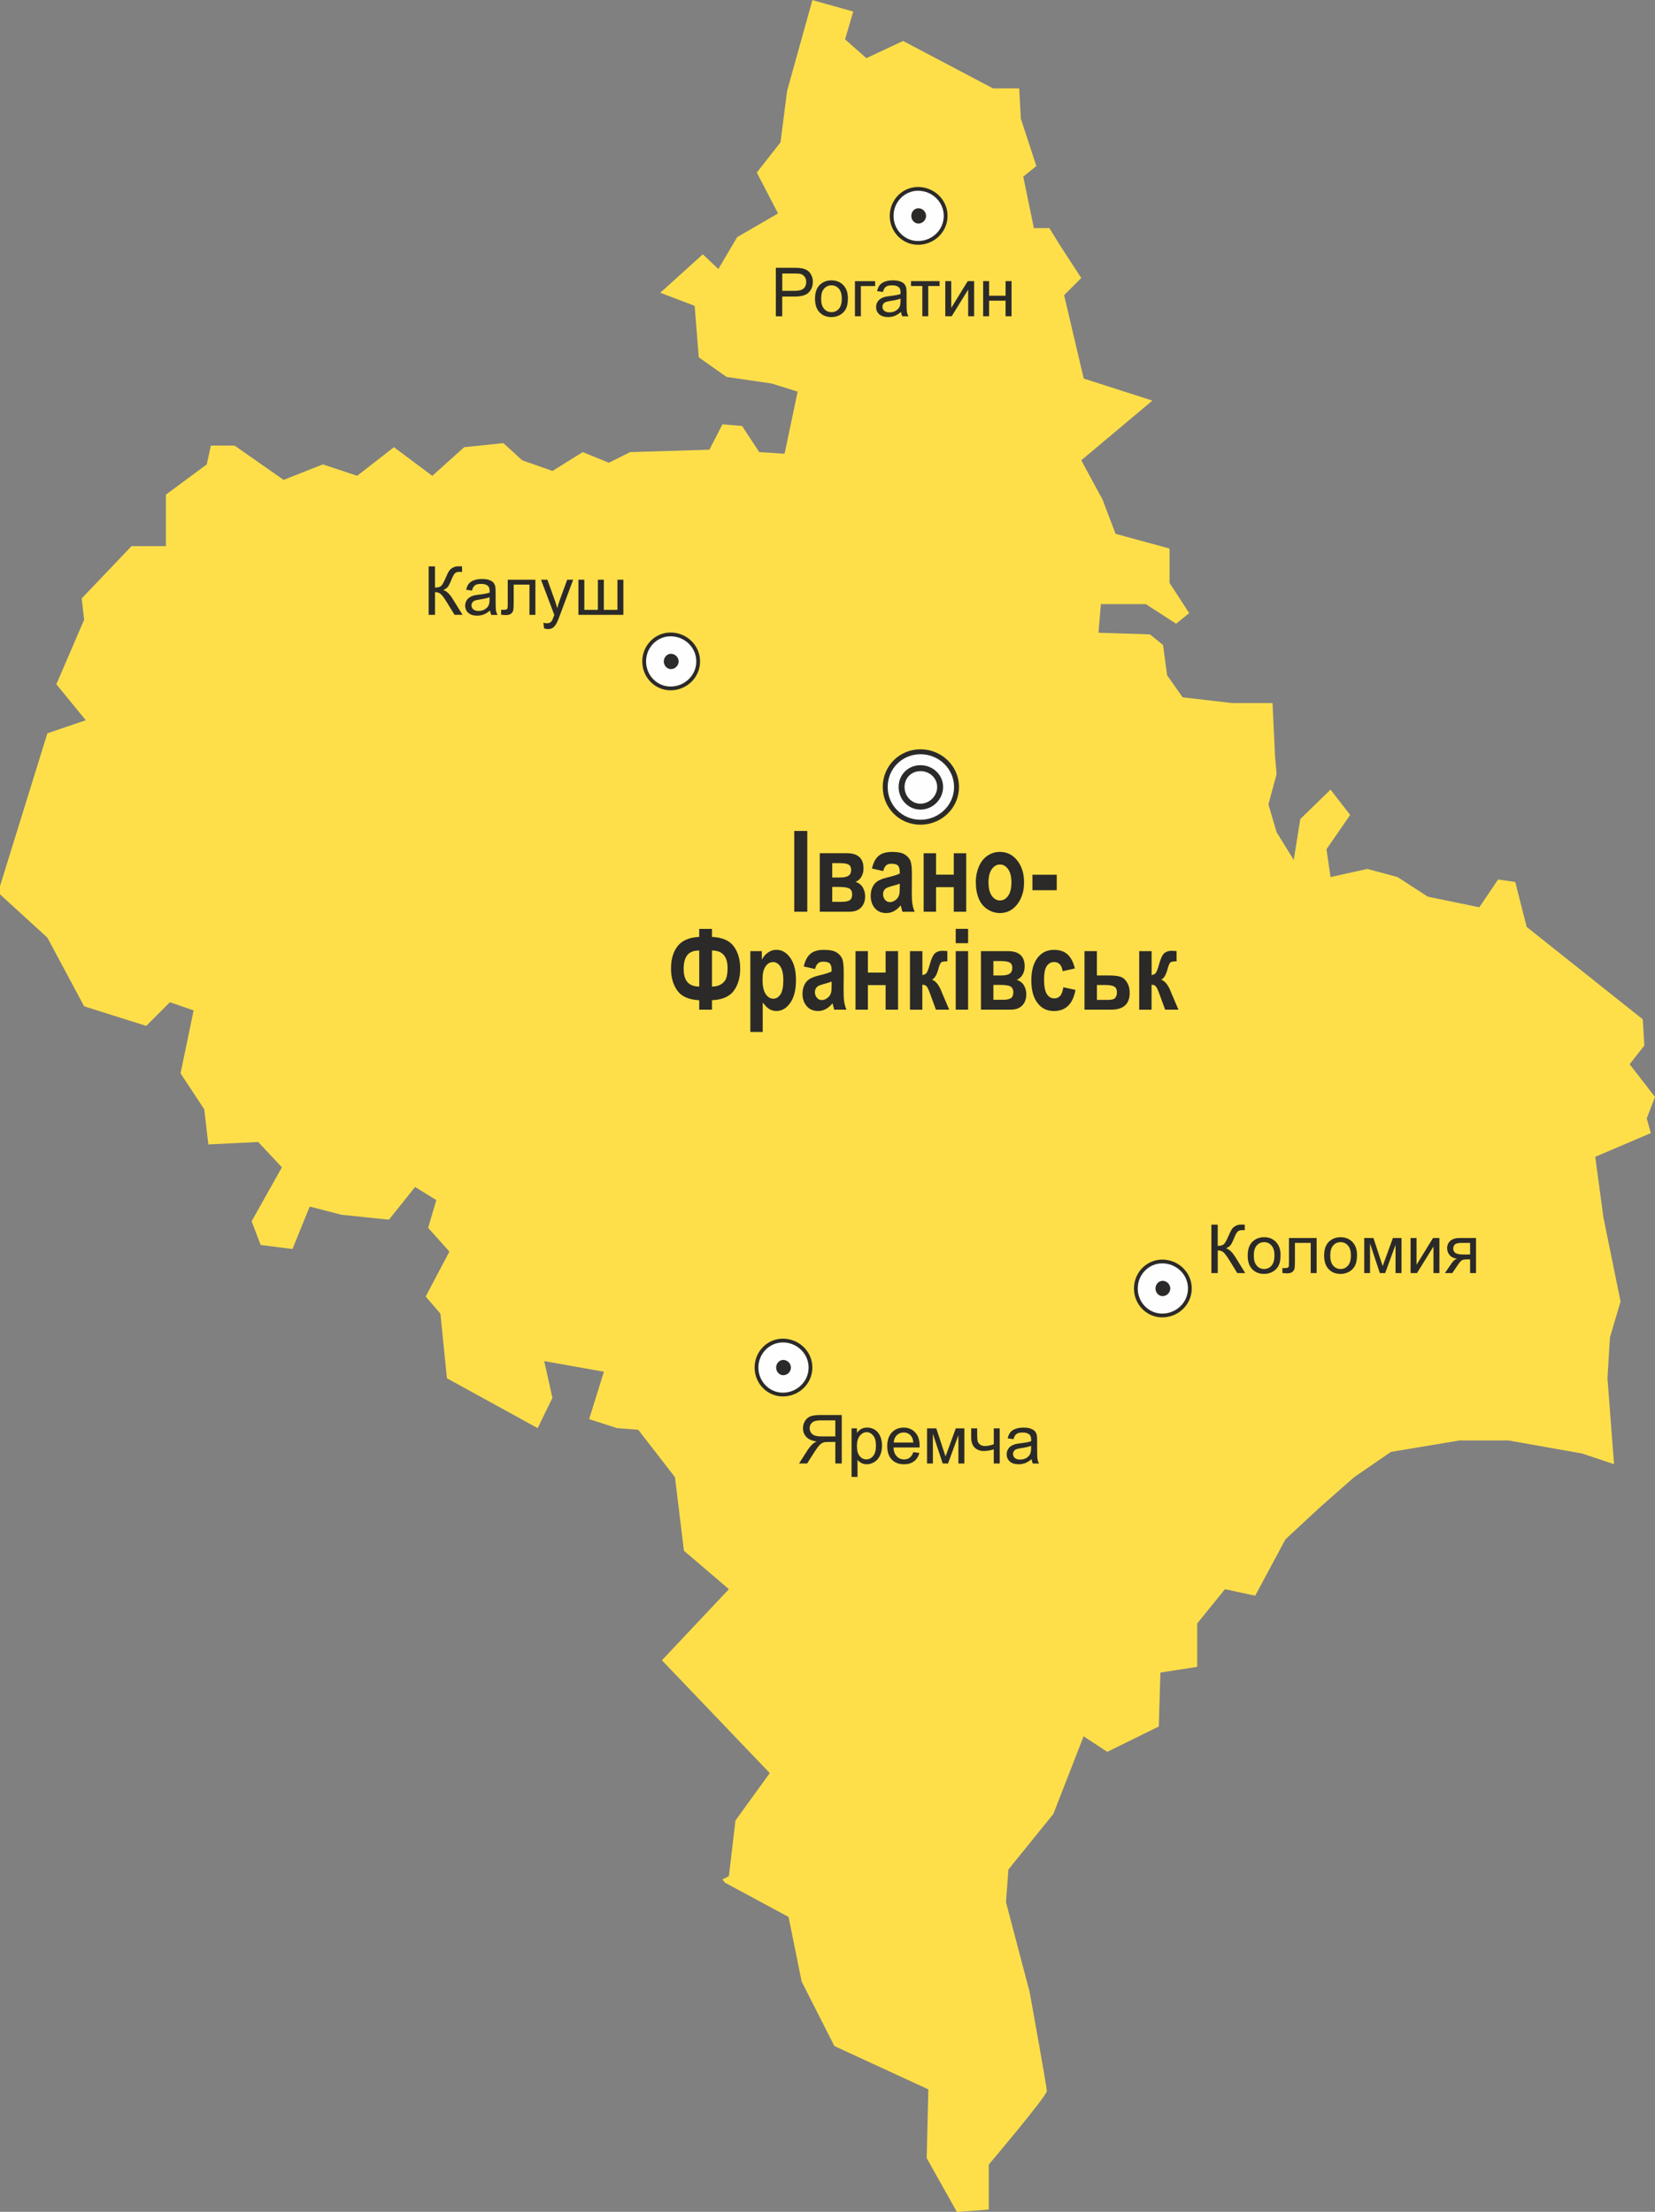 <?xml version="1.0" encoding="UTF-8" standalone="no"?>
<!-- Created with Inkscape (http://www.inkscape.org/) -->

<svg
   xmlns:svg="http://www.w3.org/2000/svg"
   xmlns="http://www.w3.org/2000/svg"
   version="1.1"
   width="51.736mm"
   height="69.135mm"
   viewBox="0 0 52.496 70.151"
   id="svg2"
   xml:space="preserve"
   style="fill-rule:evenodd">
 <rect x="0" y="0" width="52.496" height="70.151" fill="#808080" stroke="none"/>
 <defs
   id="defs4">
  <style
   type="text/css"
   id="style6" />
 </defs>
 <g
   id="Layer_x0020_1">
  
  <path
   d="m 52.237,35.465 0.259,-0.674 -0.804,-1.037 0.467,-0.596 -0.052,-0.83 -3.681,-2.929 -0.363,-1.426 -0.544,-0.078 -0.596,0.881 -1.634,-0.337 -0.959,-0.622 -0.959,-0.258 -1.167,0.258 -0.129,-0.882 0.751,-1.088 -0.622,-0.804 -0.959,0.934 -0.208,1.297 -0.544,-0.881 -0.259,-0.882 0.259,-0.959 -0.051,-0.596 -0.078,-1.659 -1.296,0 -1.556,-0.181 -0.492,-0.7 -0.129,-0.959 -0.415,-0.337 -1.633,-0.052 0.077,-0.908 1.425,0 0.96,0.622 0.415,-0.337 -0.623,-0.959 0,-1.089 -1.711,-0.466 -0.415,-1.089 -0.674,-1.244 2.256,-1.893 -2.178,-0.699 -0.622,-2.645 0.544,-0.544 -0.674,-1.036 -0.337,-0.546 -0.492,0 -0.337,-1.633 0.415,-0.337 -0.492,-1.503 -0.052,-0.959 -0.83,0 -2.852,-1.504 -1.166,0.545 -0.675,-0.597 0.26,-0.881 -1.296,-0.363 -0.803,2.878 -0.209,1.633 -0.752,0.959 0.674,1.296 -1.297,0.752 -0.596,1.011 -0.493,-0.467 -1.349,1.219 1.09,0.416 0.13,1.632 0.881,0.622 1.426,0.208 0.829,0.259 -0.414,1.97 -0.804,-0.052 -0.544,-0.829 -0.622,-0.052 -0.415,0.804 -2.515,0.077 -0.674,0.337 -0.829,-0.337 -0.959,0.597 -0.96,-0.337 -0.597,-0.545 -1.244,0.129 -1.011,0.908 -1.218,-0.908 -1.166,0.908 -1.089,-0.363 -1.244,0.492 -1.555,-1.088 -0.752,0 -0.13,0.596 -1.296,0.959 0,1.633 -1.089,0 -1.582,1.659 0.077,0.675 -0.881,2.048 0.933,1.141 -1.218,0.414 -1.503,4.848 0,0.285 0,-0.026 1.503,1.374 1.166,2.178 1.97,0.621 0.751,-0.751 0.752,0.259 -0.415,1.996 0.752,1.141 0.13,1.114 1.581,-0.077 0.752,0.803 -0.96,1.711 0.286,0.752 1.01,0.129 0.545,-1.347 1.011,0.26 1.503,0.156 0.829,-1.037 0.674,0.415 -0.259,0.881 0.674,0.753 -0.752,1.425 0.467,0.544 0.207,2.049 2.878,1.581 0.468,-0.958 -0.26,-1.167 1.893,0.336 -0.468,1.504 0.882,0.285 0.675,0.052 1.165,1.504 0.285,2.333 1.426,1.219 -2.125,2.255 3.421,3.578 -1.088,1.503 -0.208,1.763 c -0.078,0.052 -0.156,0.078 -0.207,0.104 l 0.078,0.103 2.021,1.089 0.415,2.048 1.038,2.047 2.981,1.374 -0.052,2.18 0.959,1.71 1.01,-0.079 0,-1.426 c 0,0 1.842,-2.176 1.842,-2.332 0,-0.129 -0.545,-3.137 -0.545,-3.137 l -0.751,-2.853 0.077,-1.036 1.425,-1.762 0.96,-2.463 0.751,0.493 1.634,-0.804 0.051,-1.711 1.167,-0.181 0,-1.375 0.881,-1.088 0.959,0.207 0.959,-1.788 1.089,-1.011 1.089,-0.959 1.167,-0.803 2.178,-0.363 1.555,0 2.333,0.414 1.012,0.338 -0.208,-2.723 0.078,-1.296 0.337,-1.14 -0.544,-2.67 -0.259,-1.919 1.763,-0.752 -0.129,-0.466 z"
   id="path10"
   style="fill:#ffdf49" />
  <g
   id="_386680608">
   <path
   d="m 36.865,41.722 c 0.478,0 0.877,-0.378 0.877,-0.857 0,-0.478 -0.398,-0.856 -0.877,-0.856 -0.457,0 -0.836,0.379 -0.836,0.856 0,0.479 0.378,0.857 0.836,0.857 z"
   id="_386680704"
   style="fill:#fefefe;stroke:#2b2a29;stroke-width:0.12" />
   <path
   d="m 36.877,41.07 c 0.111,0 0.205,-0.093 0.205,-0.205 0,-0.11 -0.094,-0.204 -0.205,-0.204 -0.102,0 -0.187,0.094 -0.187,0.204 0,0.111 0.084,0.205 0.187,0.205 z"
   id="_386680656"
   style="fill:#2b2a29;stroke:#2b2a29;stroke-width:0.077" />
  </g>
  <g
   id="_386680440">
   <path
   d="m 29.119,7.704 c 0.479,0 0.877,-0.378 0.877,-0.857 0,-0.478 -0.398,-0.857 -0.877,-0.857 -0.457,0 -0.836,0.379 -0.836,0.857 0,0.478 0.378,0.857 0.836,0.857 z"
   id="_386680536"
   style="fill:#fefefe;stroke:#2b2a29;stroke-width:0.12" />
   <path
   d="m 29.131,7.052 c 0.111,0 0.205,-0.094 0.205,-0.204 0,-0.111 -0.094,-0.205 -0.205,-0.205 -0.102,0 -0.187,0.094 -0.187,0.205 0,0.111 0.085,0.204 0.187,0.204 z"
   id="_386680488"
   style="fill:#2b2a29;stroke:#2b2a29;stroke-width:0.077" />
  </g>
  <g
   id="_387112096">
   <path
   d="m 24.832,44.23 c 0.478,0 0.876,-0.378 0.876,-0.857 0,-0.478 -0.398,-0.856 -0.876,-0.856 -0.457,0 -0.836,0.379 -0.836,0.856 0,0.478 0.379,0.857 0.836,0.857 z"
   id="_387112192"
   style="fill:#fefefe;stroke:#2b2a29;stroke-width:0.12" />
   <path
   d="m 24.844,43.578 c 0.111,0 0.205,-0.093 0.205,-0.204 0,-0.111 -0.094,-0.204 -0.205,-0.204 -0.102,0 -0.187,0.094 -0.187,0.204 0,0.111 0.085,0.204 0.187,0.204 z"
   id="_387112144"
   style="fill:#2b2a29;stroke:#2b2a29;stroke-width:0.077" />
  </g>
  <g
   id="_387111928">
   <path
   d="m 21.269,21.834 c 0.479,0 0.877,-0.378 0.877,-0.857 0,-0.478 -0.398,-0.856 -0.877,-0.856 -0.457,0 -0.836,0.378 -0.836,0.856 0,0.478 0.378,0.857 0.836,0.857 z"
   id="_387112024"
   style="fill:#fefefe;stroke:#2b2a29;stroke-width:0.12" />
   <path
   d="m 21.281,21.183 c 0.111,0 0.206,-0.094 0.206,-0.205 0,-0.111 -0.094,-0.204 -0.206,-0.204 -0.102,0 -0.187,0.094 -0.187,0.204 0,0.111 0.085,0.205 0.187,0.205 z"
   id="_387111976"
   style="fill:#2b2a29;stroke:#2b2a29;stroke-width:0.077" />
  </g>
  <path
   d="m 38.423,38.841 0.203,0 0,0.673 c 0.093,0 0.158,-0.018 0.196,-0.054 0.038,-0.036 0.086,-0.122 0.145,-0.26 0.043,-0.101 0.078,-0.172 0.106,-0.213 0.028,-0.042 0.067,-0.077 0.118,-0.105 0.051,-0.028 0.107,-0.043 0.169,-0.043 0.078,0 0.12,7.1e-4 0.124,0.002 l 0,0.176 c -0.007,0 -0.021,-4.06e-4 -0.041,-0.001 -0.022,-7.11e-4 -0.036,-0.001 -0.041,-0.001 -0.065,0 -0.113,0.016 -0.145,0.047 -0.032,0.032 -0.069,0.099 -0.11,0.202 -0.052,0.13 -0.095,0.212 -0.131,0.246 -0.036,0.034 -0.078,0.061 -0.128,0.081 0.099,0.027 0.197,0.119 0.294,0.274 l 0.317,0.512 -0.253,0 -0.257,-0.417 c -0.071,-0.115 -0.13,-0.194 -0.177,-0.238 -0.048,-0.043 -0.109,-0.064 -0.185,-0.064 l 0,0.72 -0.203,0 0,-1.537 z m 1.153,0.98 c 0,-0.206 0.057,-0.359 0.172,-0.458 0.096,-0.082 0.212,-0.124 0.35,-0.124 0.153,0 0.278,0.05 0.375,0.151 0.097,0.1 0.146,0.239 0.146,0.416 0,0.143 -0.022,0.256 -0.064,0.338 -0.043,0.082 -0.106,0.146 -0.188,0.192 -0.082,0.045 -0.172,0.068 -0.269,0.068 -0.156,0 -0.282,-0.05 -0.378,-0.15 -0.096,-0.1 -0.144,-0.244 -0.144,-0.432 z m 0.194,0 c 0,0.143 0.031,0.25 0.093,0.32 0.062,0.071 0.141,0.107 0.235,0.107 0.094,0 0.172,-0.036 0.234,-0.107 0.062,-0.071 0.093,-0.18 0.093,-0.326 0,-0.138 -0.031,-0.242 -0.094,-0.313 -0.063,-0.071 -0.14,-0.106 -0.233,-0.106 -0.094,0 -0.172,0.035 -0.235,0.106 -0.062,0.071 -0.093,0.177 -0.093,0.32 z m 1.116,-0.557 0.877,0 0,1.114 -0.188,0 0,-0.958 -0.5,0 0,0.555 c 0,0.129 -0.004,0.215 -0.012,0.256 -0.009,0.041 -0.032,0.077 -0.07,0.108 -0.038,0.031 -0.092,0.046 -0.164,0.046 -0.044,0 -0.095,-0.003 -0.152,-0.009 l 0,-0.157 0.083,0 c 0.039,0 0.067,-0.004 0.084,-0.012 0.017,-0.008 0.028,-0.021 0.034,-0.038 0.006,-0.017 0.008,-0.074 0.008,-0.171 l 0,-0.734 z m 1.115,0.557 c 0,-0.206 0.057,-0.359 0.172,-0.458 0.096,-0.082 0.212,-0.124 0.35,-0.124 0.153,0 0.278,0.05 0.375,0.151 0.097,0.1 0.146,0.239 0.146,0.416 0,0.143 -0.022,0.256 -0.064,0.338 -0.043,0.082 -0.106,0.146 -0.188,0.192 -0.082,0.045 -0.172,0.068 -0.269,0.068 -0.156,0 -0.282,-0.05 -0.378,-0.15 -0.096,-0.1 -0.144,-0.244 -0.144,-0.432 z m 0.194,0 c 0,0.143 0.031,0.25 0.093,0.32 0.062,0.071 0.141,0.107 0.235,0.107 0.094,0 0.172,-0.036 0.234,-0.107 0.062,-0.071 0.093,-0.18 0.093,-0.326 0,-0.138 -0.031,-0.242 -0.094,-0.313 -0.063,-0.071 -0.14,-0.106 -0.233,-0.106 -0.094,0 -0.172,0.035 -0.235,0.106 -0.062,0.071 -0.093,0.177 -0.093,0.32 z m 1.076,-0.557 0.294,0 0.293,0.891 0.325,-0.891 0.272,0 0,1.114 -0.189,0 0,-0.897 -0.329,0.897 -0.169,0 -0.311,-0.94 0,0.94 -0.185,0 0,-1.114 z m 1.472,0 0.189,0 0,0.85 0.523,-0.85 0.203,0 0,1.114 -0.189,0 0,-0.844 -0.523,0.844 -0.203,0 0,-1.114 z m 2.076,0 0,1.114 -0.188,0 0,-0.434 -0.109,0 c -0.067,0 -0.116,0.009 -0.149,0.026 -0.033,0.017 -0.08,0.072 -0.142,0.165 l -0.165,0.243 -0.234,0 0.203,-0.3 c 0.062,-0.092 0.124,-0.143 0.186,-0.155 -0.108,-0.015 -0.188,-0.054 -0.24,-0.117 -0.052,-0.063 -0.078,-0.135 -0.078,-0.217 0,-0.097 0.034,-0.175 0.102,-0.235 0.068,-0.06 0.167,-0.09 0.296,-0.09 l 0.516,0 z m -0.188,0.156 -0.268,0 c -0.112,0 -0.185,0.018 -0.218,0.053 -0.032,0.035 -0.049,0.076 -0.049,0.122 0,0.067 0.024,0.115 0.072,0.146 0.048,0.031 0.132,0.047 0.254,0.047 l 0.209,0 0,-0.368 z"
   id="path24"
   style="fill:#2b2a29;fill-rule:nonzero" />
  <path
   d="m 24.609,10.03 0,-1.537 0.58,0 c 0.102,0 0.18,0.005 0.234,0.015 0.075,0.013 0.139,0.037 0.19,0.072 0.051,0.035 0.092,0.085 0.123,0.148 0.031,0.064 0.047,0.134 0.047,0.21 0,0.131 -0.042,0.242 -0.125,0.332 -0.083,0.09 -0.234,0.136 -0.451,0.136 l -0.395,0 0,0.625 -0.203,0 z m 0.203,-0.806 0.398,0 c 0.131,0 0.225,-0.024 0.28,-0.073 0.055,-0.049 0.083,-0.118 0.083,-0.206 0,-0.064 -0.016,-0.12 -0.049,-0.165 -0.033,-0.046 -0.075,-0.076 -0.128,-0.091 -0.034,-0.009 -0.097,-0.014 -0.19,-0.014 l -0.393,0 0,0.549 z m 1.04,0.25 c 0,-0.206 0.057,-0.359 0.172,-0.458 0.096,-0.082 0.212,-0.124 0.35,-0.124 0.153,0 0.278,0.05 0.375,0.151 0.097,0.1 0.146,0.239 0.146,0.416 0,0.143 -0.022,0.256 -0.064,0.338 -0.043,0.082 -0.106,0.146 -0.188,0.192 -0.082,0.045 -0.172,0.068 -0.269,0.068 -0.156,0 -0.282,-0.05 -0.378,-0.15 -0.096,-0.1 -0.144,-0.244 -0.144,-0.432 z m 0.194,0 c 0,0.143 0.031,0.25 0.093,0.32 0.062,0.071 0.141,0.107 0.235,0.107 0.094,0 0.172,-0.036 0.234,-0.107 0.062,-0.071 0.093,-0.18 0.093,-0.326 0,-0.138 -0.031,-0.242 -0.094,-0.313 -0.063,-0.071 -0.14,-0.106 -0.233,-0.106 -0.094,0 -0.172,0.035 -0.235,0.106 -0.062,0.071 -0.093,0.177 -0.093,0.32 z m 1.072,-0.557 0.641,0 0,0.156 -0.452,0 0,0.958 -0.189,0 0,-1.114 z m 1.462,0.976 c -0.07,0.059 -0.137,0.101 -0.202,0.126 -0.065,0.024 -0.134,0.037 -0.208,0.037 -0.122,0 -0.216,-0.03 -0.282,-0.089 -0.066,-0.06 -0.098,-0.136 -0.098,-0.229 0,-0.055 0.012,-0.105 0.037,-0.15 0.025,-0.045 0.057,-0.081 0.097,-0.108 0.04,-0.027 0.086,-0.048 0.136,-0.062 0.037,-0.01 0.093,-0.019 0.168,-0.028 0.153,-0.018 0.265,-0.04 0.337,-0.065 7.1e-4,-0.026 0.001,-0.042 0.001,-0.049 0,-0.077 -0.018,-0.131 -0.054,-0.163 -0.048,-0.043 -0.12,-0.064 -0.215,-0.064 -0.089,0 -0.154,0.015 -0.197,0.046 -0.042,0.031 -0.073,0.086 -0.094,0.165 L 27.822,9.234 c 0.017,-0.079 0.044,-0.143 0.083,-0.191 0.038,-0.049 0.094,-0.086 0.167,-0.112 0.073,-0.026 0.157,-0.039 0.253,-0.039 0.095,0 0.172,0.011 0.232,0.034 0.059,0.023 0.103,0.05 0.131,0.084 0.028,0.034 0.047,0.077 0.059,0.129 0.006,0.032 0.009,0.09 0.009,0.174 l 0,0.252 c 0,0.176 0.004,0.287 0.012,0.333 0.008,0.046 0.024,0.091 0.048,0.134 l -0.197,0 c -0.019,-0.039 -0.032,-0.085 -0.038,-0.137 z m -0.016,-0.422 c -0.069,0.028 -0.171,0.052 -0.308,0.072 -0.078,0.011 -0.133,0.024 -0.165,0.038 -0.032,0.014 -0.057,0.034 -0.074,0.061 -0.018,0.027 -0.026,0.057 -0.026,0.089 0,0.051 0.019,0.092 0.057,0.126 0.038,0.033 0.094,0.05 0.167,0.05 0.073,0 0.137,-0.016 0.194,-0.048 0.057,-0.032 0.098,-0.076 0.125,-0.131 0.02,-0.043 0.03,-0.106 0.03,-0.189 l 0,-0.069 z m 0.334,-0.555 0.905,0 0,0.156 -0.359,0 0,0.958 -0.188,0 0,-0.958 -0.359,0 0,-0.156 z m 1.086,0 0.189,0 0,0.85 0.523,-0.85 0.203,0 0,1.114 -0.189,0 0,-0.844 -0.523,0.844 -0.203,0 0,-1.114 z m 1.201,0 0.189,0 0,0.464 0.523,0 0,-0.464 0.189,0 0,1.114 -0.189,0 0,-0.494 -0.523,0 0,0.494 -0.189,0 0,-1.114 z"
   id="path26"
   style="fill:#2b2a29;fill-rule:nonzero" />
  <path
   d="m 13.595,17.963 0.203,0 0,0.673 c 0.093,0 0.158,-0.018 0.196,-0.054 0.038,-0.036 0.086,-0.122 0.145,-0.26 0.043,-0.101 0.078,-0.172 0.106,-0.213 0.028,-0.042 0.067,-0.077 0.118,-0.105 0.051,-0.028 0.107,-0.043 0.169,-0.043 0.078,0 0.12,7.1e-4 0.124,0.002 l 0,0.176 c -0.007,0 -0.021,-4.06e-4 -0.041,-0.001 -0.022,-7.11e-4 -0.036,-0.001 -0.041,-0.001 -0.065,0 -0.113,0.016 -0.145,0.047 -0.032,0.032 -0.069,0.099 -0.11,0.202 -0.052,0.13 -0.095,0.212 -0.131,0.246 -0.036,0.034 -0.078,0.061 -0.128,0.081 0.099,0.027 0.197,0.119 0.294,0.274 l 0.317,0.512 -0.253,0 -0.257,-0.417 c -0.071,-0.115 -0.13,-0.194 -0.177,-0.238 -0.048,-0.043 -0.109,-0.064 -0.185,-0.064 l 0,0.72 -0.203,0 0,-1.537 z m 1.95,1.4 c -0.07,0.059 -0.137,0.101 -0.202,0.126 -0.065,0.024 -0.134,0.037 -0.208,0.037 -0.122,0 -0.216,-0.03 -0.282,-0.089 -0.066,-0.06 -0.098,-0.136 -0.098,-0.229 0,-0.055 0.012,-0.105 0.037,-0.15 0.025,-0.045 0.057,-0.081 0.097,-0.108 0.04,-0.027 0.086,-0.048 0.136,-0.062 0.037,-0.01 0.093,-0.019 0.168,-0.028 0.153,-0.018 0.265,-0.04 0.337,-0.065 7.1e-4,-0.026 0.001,-0.042 0.001,-0.049 0,-0.077 -0.018,-0.131 -0.054,-0.163 -0.048,-0.043 -0.12,-0.064 -0.215,-0.064 -0.089,0 -0.154,0.015 -0.197,0.046 -0.042,0.031 -0.073,0.086 -0.094,0.165 l -0.184,-0.025 c 0.017,-0.079 0.044,-0.143 0.083,-0.191 0.038,-0.049 0.094,-0.086 0.167,-0.112 0.073,-0.026 0.157,-0.039 0.253,-0.039 0.095,0 0.172,0.011 0.232,0.034 0.059,0.023 0.103,0.05 0.131,0.084 0.028,0.034 0.047,0.077 0.059,0.129 0.006,0.032 0.009,0.09 0.009,0.174 l 0,0.252 c 0,0.176 0.004,0.287 0.012,0.333 0.008,0.046 0.024,0.091 0.048,0.134 l -0.197,0 c -0.019,-0.039 -0.032,-0.085 -0.038,-0.137 z m -0.016,-0.422 c -0.069,0.028 -0.171,0.052 -0.308,0.072 -0.078,0.011 -0.133,0.024 -0.165,0.038 -0.032,0.014 -0.057,0.034 -0.074,0.061 -0.018,0.027 -0.026,0.057 -0.026,0.089 0,0.051 0.019,0.092 0.057,0.126 0.038,0.033 0.094,0.05 0.167,0.05 0.073,0 0.137,-0.016 0.194,-0.048 0.057,-0.032 0.098,-0.076 0.125,-0.131 0.02,-0.043 0.03,-0.106 0.03,-0.189 l 0,-0.069 z m 0.576,-0.555 0.877,0 0,1.114 -0.188,0 0,-0.958 -0.5,0 0,0.555 c 0,0.129 -0.004,0.215 -0.012,0.256 -0.009,0.041 -0.032,0.077 -0.07,0.108 -0.038,0.031 -0.092,0.046 -0.164,0.046 -0.044,0 -0.095,-0.003 -0.152,-0.009 l 0,-0.157 0.083,0 c 0.039,0 0.067,-0.004 0.084,-0.012 0.017,-0.008 0.028,-0.021 0.034,-0.038 0.006,-0.017 0.008,-0.074 0.008,-0.171 l 0,-0.734 z m 1.152,1.542 -0.021,-0.177 c 0.042,0.011 0.077,0.017 0.108,0.017 0.042,0 0.075,-0.007 0.101,-0.021 0.025,-0.014 0.046,-0.033 0.062,-0.059 0.012,-0.019 0.031,-0.065 0.058,-0.14 0.004,-0.011 0.009,-0.026 0.017,-0.046 l -0.422,-1.116 0.203,0 0.232,0.645 c 0.03,0.082 0.057,0.168 0.081,0.258 0.022,-0.087 0.048,-0.171 0.078,-0.254 l 0.238,-0.649 0.189,0 -0.423,1.133 c -0.045,0.122 -0.081,0.206 -0.106,0.253 -0.034,0.062 -0.072,0.108 -0.115,0.137 -0.044,0.029 -0.095,0.044 -0.155,0.044 -0.037,0 -0.077,-0.008 -0.122,-0.023 z m 1.089,-1.542 0.189,0 0,0.957 0.43,0 0,-0.957 0.189,0 0,0.957 0.431,0 0,-0.957 0.188,0 0,1.114 -1.426,0 0,-1.114 z"
   id="path28"
   style="fill:#2b2a29;fill-rule:nonzero" />
  <path
   d="m 26.7,46.416 0,-1.537 -0.681,0 c -0.137,0 -0.241,0.014 -0.313,0.042 -0.071,0.028 -0.128,0.076 -0.171,0.146 -0.043,0.07 -0.064,0.148 -0.064,0.232 0,0.109 0.035,0.201 0.106,0.276 0.071,0.075 0.18,0.122 0.327,0.143 -0.054,0.026 -0.095,0.051 -0.123,0.077 -0.059,0.054 -0.116,0.123 -0.169,0.204 l -0.267,0.418 0.256,0 0.203,-0.32 c 0.059,-0.092 0.108,-0.163 0.147,-0.212 0.038,-0.049 0.073,-0.083 0.103,-0.103 0.03,-0.02 0.061,-0.033 0.093,-0.041 0.023,-0.005 0.061,-0.007 0.113,-0.007 l 0.236,0 0,0.683 0.203,0 z m -0.203,-0.859 -0.437,0 c -0.093,0 -0.166,-0.01 -0.218,-0.029 -0.053,-0.019 -0.092,-0.05 -0.12,-0.092 -0.027,-0.042 -0.041,-0.088 -0.041,-0.138 0,-0.073 0.026,-0.132 0.079,-0.179 0.053,-0.047 0.136,-0.07 0.25,-0.07 l 0.486,0 0,0.509 z m 0.514,1.285 0,-1.54 0.172,0 0,0.145 c 0.04,-0.057 0.086,-0.099 0.137,-0.127 0.051,-0.028 0.113,-0.043 0.185,-0.043 0.095,0 0.179,0.025 0.252,0.073 0.073,0.049 0.128,0.118 0.165,0.207 0.037,0.089 0.056,0.187 0.056,0.293 0,0.114 -0.02,0.217 -0.062,0.308 -0.041,0.091 -0.1,0.161 -0.178,0.21 -0.078,0.048 -0.16,0.073 -0.246,0.073 -0.063,0 -0.119,-0.013 -0.169,-0.04 -0.05,-0.026 -0.091,-0.06 -0.123,-0.101 l 0,0.542 -0.189,0 z m 0.171,-0.977 c 0,0.143 0.029,0.249 0.087,0.318 0.058,0.068 0.128,0.103 0.211,0.103 0.084,0 0.156,-0.035 0.215,-0.107 0.06,-0.071 0.09,-0.181 0.09,-0.33 0,-0.142 -0.029,-0.248 -0.088,-0.319 -0.058,-0.071 -0.128,-0.106 -0.209,-0.106 -0.08,0 -0.152,0.038 -0.214,0.113 -0.062,0.075 -0.093,0.185 -0.093,0.328 z m 1.786,0.192 0.195,0.024 c -0.031,0.114 -0.088,0.203 -0.171,0.266 -0.083,0.063 -0.19,0.094 -0.319,0.094 -0.163,0 -0.292,-0.05 -0.387,-0.15 -0.096,-0.1 -0.143,-0.241 -0.143,-0.422 0,-0.188 0.048,-0.333 0.145,-0.436 0.097,-0.103 0.222,-0.155 0.376,-0.155 0.149,0 0.271,0.051 0.365,0.152 0.095,0.101 0.142,0.244 0.142,0.428 0,0.011 -3.04e-4,0.028 -0.001,0.05 l -0.83,0 c 0.007,0.122 0.042,0.216 0.104,0.281 0.062,0.065 0.14,0.098 0.233,0.098 0.069,0 0.128,-0.018 0.177,-0.055 0.049,-0.036 0.088,-0.094 0.116,-0.174 z m -0.62,-0.305 0.622,0 c -0.008,-0.093 -0.032,-0.164 -0.071,-0.21 -0.06,-0.073 -0.138,-0.109 -0.234,-0.109 -0.087,0 -0.16,0.029 -0.219,0.087 -0.059,0.058 -0.092,0.136 -0.098,0.233 z m 1.057,-0.45 0.294,0 0.293,0.891 0.325,-0.891 0.272,0 0,1.114 -0.189,0 0,-0.897 -0.329,0.897 -0.169,0 -0.311,-0.94 0,0.94 -0.185,0 0,-1.114 z m 1.402,0 0.189,0 0,0.211 c 0,0.091 0.005,0.157 0.016,0.198 0.011,0.041 0.037,0.077 0.078,0.107 0.041,0.03 0.093,0.045 0.155,0.045 0.071,0 0.164,-0.019 0.277,-0.057 l 0,-0.504 0.189,0 0,1.114 -0.189,0 0,-0.449 c -0.116,0.037 -0.224,0.054 -0.325,0.054 -0.085,0 -0.159,-0.022 -0.224,-0.064 -0.065,-0.043 -0.109,-0.096 -0.132,-0.158 -0.023,-0.062 -0.035,-0.131 -0.035,-0.205 l 0,-0.291 z m 1.915,0.976 c -0.07,0.059 -0.137,0.101 -0.202,0.126 -0.065,0.024 -0.134,0.037 -0.208,0.037 -0.122,0 -0.216,-0.03 -0.282,-0.089 -0.066,-0.06 -0.098,-0.136 -0.098,-0.229 0,-0.055 0.012,-0.105 0.037,-0.15 0.025,-0.045 0.057,-0.081 0.097,-0.108 0.04,-0.027 0.086,-0.048 0.136,-0.062 0.037,-0.01 0.093,-0.019 0.168,-0.028 0.153,-0.018 0.265,-0.04 0.337,-0.065 7.1e-4,-0.026 0.001,-0.042 0.001,-0.049 0,-0.077 -0.018,-0.131 -0.054,-0.163 -0.048,-0.043 -0.12,-0.064 -0.215,-0.064 -0.089,0 -0.154,0.015 -0.197,0.046 -0.042,0.031 -0.073,0.086 -0.094,0.165 l -0.184,-0.025 c 0.017,-0.079 0.044,-0.143 0.083,-0.191 0.038,-0.049 0.094,-0.086 0.167,-0.112 0.073,-0.026 0.157,-0.039 0.253,-0.039 0.095,0 0.172,0.011 0.232,0.034 0.059,0.023 0.103,0.05 0.131,0.084 0.028,0.034 0.047,0.077 0.059,0.129 0.006,0.032 0.009,0.09 0.009,0.174 l 0,0.252 c 0,0.176 0.004,0.287 0.012,0.333 0.008,0.046 0.024,0.091 0.048,0.134 l -0.197,0 c -0.019,-0.039 -0.032,-0.085 -0.038,-0.137 z m -0.016,-0.422 c -0.069,0.028 -0.171,0.052 -0.308,0.072 -0.078,0.011 -0.133,0.024 -0.165,0.038 -0.032,0.014 -0.057,0.034 -0.074,0.061 -0.018,0.027 -0.026,0.057 -0.026,0.089 0,0.051 0.019,0.092 0.057,0.126 0.038,0.033 0.094,0.05 0.167,0.05 0.073,0 0.137,-0.016 0.194,-0.048 0.057,-0.032 0.098,-0.076 0.125,-0.131 0.02,-0.043 0.03,-0.106 0.03,-0.189 l 0,-0.069 z"
   id="path30"
   style="fill:#2b2a29;fill-rule:nonzero" />
  <g
   id="_387104752">
   <path
   d="m 29.197,26.078 c 0.624,0 1.144,-0.495 1.144,-1.118 0,-0.623 -0.52,-1.117 -1.144,-1.117 -0.624,0 -1.118,0.494 -1.118,1.117 0,0.624 0.494,1.118 1.118,1.118 z"
   id="_387104848"
   style="fill:#fefefe;stroke:#2b2a29;stroke-width:0.157" />
   <path
   d="m 29.197,25.584 c 0.337,0 0.624,-0.285 0.624,-0.624 0,-0.338 -0.286,-0.597 -0.624,-0.597 -0.338,0 -0.599,0.259 -0.599,0.597 0,0.339 0.261,0.624 0.599,0.624"
   id="_387104800"
   style="fill:none;stroke:#2b2a29;stroke-width:0.188" />
  </g>
  <path
   d="m 25.193,28.916 0,-2.562 0.414,0 0,2.562 -0.414,0 z m 0.809,-1.856 0.86,0 c 0.176,0 0.308,0.04 0.396,0.121 0.088,0.081 0.132,0.202 0.132,0.363 0,0.104 -0.024,0.194 -0.072,0.271 -0.048,0.077 -0.108,0.128 -0.181,0.154 0.103,0.032 0.179,0.09 0.23,0.177 0.05,0.087 0.075,0.181 0.075,0.283 0,0.144 -0.043,0.262 -0.127,0.352 -0.085,0.09 -0.211,0.135 -0.377,0.135 l -0.935,0 0,-1.856 z m 0.396,0.771 0.253,0 c 0.122,0 0.21,-0.02 0.265,-0.058 0.054,-0.038 0.082,-0.099 0.082,-0.182 0,-0.078 -0.025,-0.134 -0.076,-0.166 -0.051,-0.033 -0.141,-0.05 -0.271,-0.05 l -0.253,0 0,0.456 z m 0,0.771 0.31,0 c 0.112,0 0.193,-0.017 0.245,-0.051 0.051,-0.034 0.077,-0.095 0.077,-0.182 0,-0.091 -0.03,-0.153 -0.088,-0.188 -0.059,-0.035 -0.173,-0.051 -0.343,-0.051 l -0.201,0 0,0.472 z m 1.616,-0.975 -0.356,-0.081 c 0.04,-0.179 0.109,-0.312 0.207,-0.398 0.098,-0.086 0.243,-0.129 0.436,-0.129 0.176,0 0.306,0.026 0.392,0.078 0.086,0.052 0.146,0.118 0.181,0.197 0.035,0.08 0.052,0.226 0.052,0.44 l -0.004,0.573 c 0,0.163 0.006,0.283 0.019,0.361 0.012,0.077 0.036,0.161 0.071,0.249 l -0.389,0 c -0.01,-0.033 -0.023,-0.081 -0.038,-0.145 -0.006,-0.029 -0.011,-0.048 -0.014,-0.058 -0.067,0.082 -0.139,0.143 -0.215,0.184 -0.076,0.041 -0.158,0.061 -0.245,0.061 -0.153,0 -0.273,-0.052 -0.361,-0.155 -0.088,-0.104 -0.132,-0.235 -0.132,-0.394 0,-0.104 0.02,-0.198 0.06,-0.28 0.04,-0.082 0.096,-0.145 0.168,-0.189 0.072,-0.044 0.177,-0.082 0.313,-0.115 0.183,-0.043 0.311,-0.084 0.381,-0.121 l 0,-0.049 c 0,-0.095 -0.019,-0.162 -0.056,-0.202 -0.037,-0.04 -0.107,-0.06 -0.211,-0.06 -0.07,0 -0.125,0.017 -0.164,0.052 -0.039,0.034 -0.071,0.094 -0.095,0.181 z m 0.526,0.399 c -0.05,0.021 -0.13,0.046 -0.239,0.075 -0.109,0.029 -0.18,0.058 -0.214,0.085 -0.051,0.046 -0.077,0.103 -0.077,0.173 0,0.069 0.021,0.128 0.062,0.178 0.041,0.05 0.093,0.075 0.157,0.075 0.071,0 0.138,-0.029 0.203,-0.087 0.048,-0.044 0.079,-0.098 0.093,-0.163 0.011,-0.042 0.015,-0.122 0.015,-0.239 l 0,-0.098 z m 0.758,-0.965 0.393,0 0,0.68 0.562,0 0,-0.68 0.395,0 0,1.856 -0.395,0 0,-0.78 -0.562,0 0,0.78 -0.393,0 0,-1.856 z m 1.654,0.902 c 0,-0.163 0.032,-0.321 0.096,-0.474 0.064,-0.152 0.156,-0.269 0.273,-0.349 0.118,-0.08 0.25,-0.121 0.395,-0.121 0.224,0 0.409,0.091 0.552,0.274 0.144,0.183 0.215,0.413 0.215,0.691 0,0.28 -0.073,0.513 -0.217,0.698 -0.145,0.185 -0.327,0.277 -0.547,0.277 -0.136,0 -0.266,-0.038 -0.389,-0.115 -0.124,-0.077 -0.218,-0.19 -0.282,-0.338 -0.064,-0.149 -0.096,-0.329 -0.096,-0.543 z m 0.403,0.026 c 0,0.184 0.035,0.325 0.105,0.423 0.07,0.098 0.156,0.147 0.259,0.147 0.103,0 0.189,-0.049 0.258,-0.147 0.07,-0.098 0.105,-0.24 0.105,-0.427 0,-0.181 -0.035,-0.322 -0.105,-0.419 -0.069,-0.098 -0.155,-0.147 -0.258,-0.147 -0.103,0 -0.189,0.049 -0.259,0.147 -0.07,0.098 -0.105,0.239 -0.105,0.423 z m 1.393,0.245 0,-0.491 0.772,0 0,0.491 -0.772,0 z m -10.164,3.489 0,0.299 -0.405,0 0,-0.299 c -0.327,-0.015 -0.558,-0.116 -0.693,-0.303 -0.135,-0.187 -0.202,-0.421 -0.202,-0.702 0,-0.296 0.07,-0.533 0.211,-0.712 0.141,-0.179 0.369,-0.276 0.684,-0.291 l 0,-0.254 0.405,0 0,0.254 c 0.326,0.015 0.556,0.115 0.692,0.301 0.136,0.185 0.203,0.42 0.203,0.704 0,0.282 -0.067,0.516 -0.202,0.702 -0.136,0.186 -0.366,0.286 -0.693,0.301 z m 0,-0.432 c 0.108,0 0.201,-0.023 0.279,-0.068 0.078,-0.045 0.133,-0.107 0.166,-0.183 0.032,-0.077 0.049,-0.19 0.049,-0.338 0,-0.37 -0.165,-0.556 -0.494,-0.556 l 0,1.145 z m -0.405,0 0,-1.145 c -0.174,0 -0.3,0.049 -0.378,0.146 -0.077,0.097 -0.116,0.245 -0.116,0.441 0,0.372 0.164,0.557 0.494,0.557 z m 1.619,-1.125 0.367,0 0,0.273 c 0.047,-0.094 0.112,-0.169 0.193,-0.227 0.081,-0.058 0.171,-0.088 0.27,-0.088 0.172,0 0.319,0.085 0.439,0.254 0.12,0.169 0.181,0.404 0.181,0.706 0,0.31 -0.061,0.551 -0.181,0.723 -0.121,0.172 -0.268,0.258 -0.441,0.258 -0.082,0 -0.157,-0.02 -0.223,-0.061 -0.066,-0.041 -0.136,-0.111 -0.21,-0.21 l 0,0.936 -0.393,0 0,-2.563 z m 0.389,0.897 c 0,0.208 0.033,0.363 0.099,0.462 0.066,0.1 0.147,0.15 0.242,0.15 0.091,0 0.167,-0.046 0.228,-0.137 0.06,-0.091 0.091,-0.242 0.091,-0.45 0,-0.195 -0.032,-0.34 -0.094,-0.434 -0.063,-0.094 -0.14,-0.141 -0.232,-0.141 -0.096,0 -0.176,0.046 -0.239,0.139 -0.063,0.092 -0.095,0.23 -0.095,0.412 z m 1.665,-0.33 -0.357,-0.081 c 0.04,-0.179 0.109,-0.312 0.207,-0.398 0.098,-0.086 0.243,-0.129 0.436,-0.129 0.176,0 0.306,0.026 0.392,0.078 0.085,0.052 0.146,0.118 0.181,0.197 0.035,0.08 0.052,0.226 0.052,0.44 l -0.004,0.573 c 0,0.163 0.006,0.283 0.019,0.361 0.012,0.077 0.036,0.161 0.071,0.249 l -0.389,0 c -0.01,-0.033 -0.023,-0.081 -0.038,-0.145 -0.006,-0.029 -0.011,-0.048 -0.014,-0.058 -0.067,0.082 -0.139,0.143 -0.215,0.184 -0.076,0.041 -0.158,0.061 -0.245,0.061 -0.153,0 -0.273,-0.052 -0.361,-0.155 -0.088,-0.104 -0.132,-0.235 -0.132,-0.394 0,-0.104 0.02,-0.198 0.06,-0.28 0.04,-0.082 0.096,-0.145 0.169,-0.189 0.072,-0.044 0.177,-0.082 0.313,-0.115 0.183,-0.043 0.311,-0.084 0.381,-0.121 l 0,-0.049 c 0,-0.095 -0.019,-0.162 -0.056,-0.202 -0.037,-0.04 -0.107,-0.06 -0.211,-0.06 -0.07,0 -0.125,0.017 -0.164,0.052 -0.039,0.034 -0.071,0.094 -0.095,0.181 z m 0.526,0.399 c -0.05,0.021 -0.13,0.046 -0.239,0.075 -0.109,0.029 -0.18,0.058 -0.214,0.085 -0.051,0.046 -0.077,0.103 -0.077,0.173 0,0.069 0.021,0.128 0.062,0.178 0.041,0.05 0.093,0.075 0.157,0.075 0.071,0 0.138,-0.029 0.203,-0.087 0.048,-0.044 0.079,-0.098 0.094,-0.163 0.011,-0.042 0.015,-0.122 0.015,-0.239 l 0,-0.098 z m 0.758,-0.965 0.393,0 0,0.68 0.562,0 0,-0.68 0.395,0 0,1.856 -0.395,0 0,-0.78 -0.562,0 0,0.78 -0.393,0 0,-1.856 z m 1.73,0 0.392,0 0,0.758 c 0.065,-0.009 0.111,-0.034 0.138,-0.075 0.027,-0.041 0.06,-0.13 0.098,-0.267 0.05,-0.183 0.106,-0.3 0.165,-0.351 0.06,-0.051 0.138,-0.077 0.235,-0.077 0.03,0 0.082,0.003 0.155,0.009 l 0.001,0.325 c -0.103,0 -0.17,0.012 -0.198,0.036 -0.029,0.026 -0.06,0.102 -0.094,0.229 -0.046,0.171 -0.112,0.277 -0.197,0.316 0.124,0.044 0.229,0.178 0.314,0.404 0.004,0.012 0.009,0.024 0.015,0.037 l 0.219,0.512 -0.422,0 -0.196,-0.536 c -0.04,-0.109 -0.075,-0.178 -0.104,-0.209 -0.03,-0.03 -0.073,-0.046 -0.131,-0.046 l 0,0.792 -0.392,0 0,-1.856 z m 1.449,-0.252 0,-0.455 0.393,0 0,0.455 -0.393,0 z m 0,2.108 0,-1.856 0.393,0 0,1.856 -0.393,0 z m 0.799,-1.856 0.86,0 c 0.176,0 0.308,0.04 0.396,0.121 0.088,0.081 0.132,0.202 0.132,0.363 0,0.104 -0.024,0.194 -0.072,0.271 -0.048,0.077 -0.108,0.128 -0.181,0.154 0.103,0.032 0.179,0.09 0.23,0.177 0.05,0.087 0.075,0.181 0.075,0.283 0,0.144 -0.043,0.262 -0.127,0.352 -0.085,0.09 -0.211,0.135 -0.377,0.135 l -0.935,0 0,-1.856 z m 0.396,0.771 0.253,0 c 0.122,0 0.21,-0.02 0.265,-0.058 0.054,-0.038 0.082,-0.099 0.082,-0.182 0,-0.078 -0.025,-0.134 -0.076,-0.166 -0.051,-0.033 -0.141,-0.05 -0.271,-0.05 l -0.253,0 0,0.456 z m 0,0.771 0.31,0 c 0.112,0 0.193,-0.017 0.245,-0.051 0.051,-0.034 0.077,-0.095 0.077,-0.182 0,-0.091 -0.03,-0.153 -0.088,-0.188 -0.059,-0.035 -0.173,-0.051 -0.343,-0.051 l -0.201,0 0,0.472 z m 2.584,-0.993 -0.388,0.087 c -0.013,-0.097 -0.043,-0.169 -0.089,-0.218 -0.046,-0.049 -0.106,-0.073 -0.179,-0.073 -0.098,0 -0.176,0.042 -0.234,0.126 -0.058,0.085 -0.087,0.226 -0.087,0.424 0,0.22 0.03,0.376 0.089,0.467 0.059,0.091 0.138,0.136 0.238,0.136 0.075,0 0.136,-0.026 0.183,-0.079 0.048,-0.053 0.081,-0.144 0.101,-0.273 l 0.386,0.082 c -0.04,0.221 -0.117,0.389 -0.231,0.502 -0.114,0.113 -0.266,0.169 -0.457,0.169 -0.217,0 -0.39,-0.085 -0.519,-0.257 -0.129,-0.171 -0.194,-0.409 -0.194,-0.712 0,-0.306 0.065,-0.545 0.194,-0.715 0.13,-0.171 0.305,-0.257 0.526,-0.257 0.181,0 0.325,0.049 0.431,0.146 0.106,0.097 0.183,0.246 0.23,0.445 z m 0.306,-0.549 0.393,0 0,0.771 0.395,0 c 0.155,0 0.273,0.014 0.356,0.042 0.083,0.028 0.152,0.088 0.207,0.181 0.055,0.092 0.083,0.201 0.083,0.323 0,0.179 -0.049,0.314 -0.148,0.404 -0.098,0.09 -0.246,0.135 -0.443,0.135 l -0.843,0 0,-1.856 z m 0.393,1.545 0.367,0 c 0.115,0 0.188,-0.024 0.22,-0.07 0.032,-0.047 0.049,-0.102 0.049,-0.166 0,-0.089 -0.028,-0.151 -0.084,-0.185 -0.055,-0.033 -0.154,-0.051 -0.295,-0.051 l -0.256,0 0,0.473 z m 1.344,-1.545 0.392,0 0,0.758 c 0.065,-0.009 0.111,-0.034 0.138,-0.075 0.027,-0.041 0.06,-0.13 0.098,-0.267 0.05,-0.183 0.106,-0.3 0.165,-0.351 0.06,-0.051 0.138,-0.077 0.235,-0.077 0.03,0 0.082,0.003 0.155,0.009 l 0.001,0.325 c -0.103,0 -0.17,0.012 -0.198,0.036 -0.029,0.026 -0.06,0.102 -0.094,0.229 -0.046,0.171 -0.112,0.277 -0.197,0.316 0.124,0.044 0.229,0.178 0.314,0.404 0.004,0.012 0.009,0.024 0.015,0.037 l 0.219,0.512 -0.422,0 -0.196,-0.536 c -0.04,-0.109 -0.075,-0.178 -0.104,-0.209 -0.03,-0.03 -0.073,-0.046 -0.131,-0.046 l 0,0.792 -0.392,0 0,-1.856 z"
   id="path35"
   style="fill:#2b2a29;fill-rule:nonzero" />
 </g>
</svg>